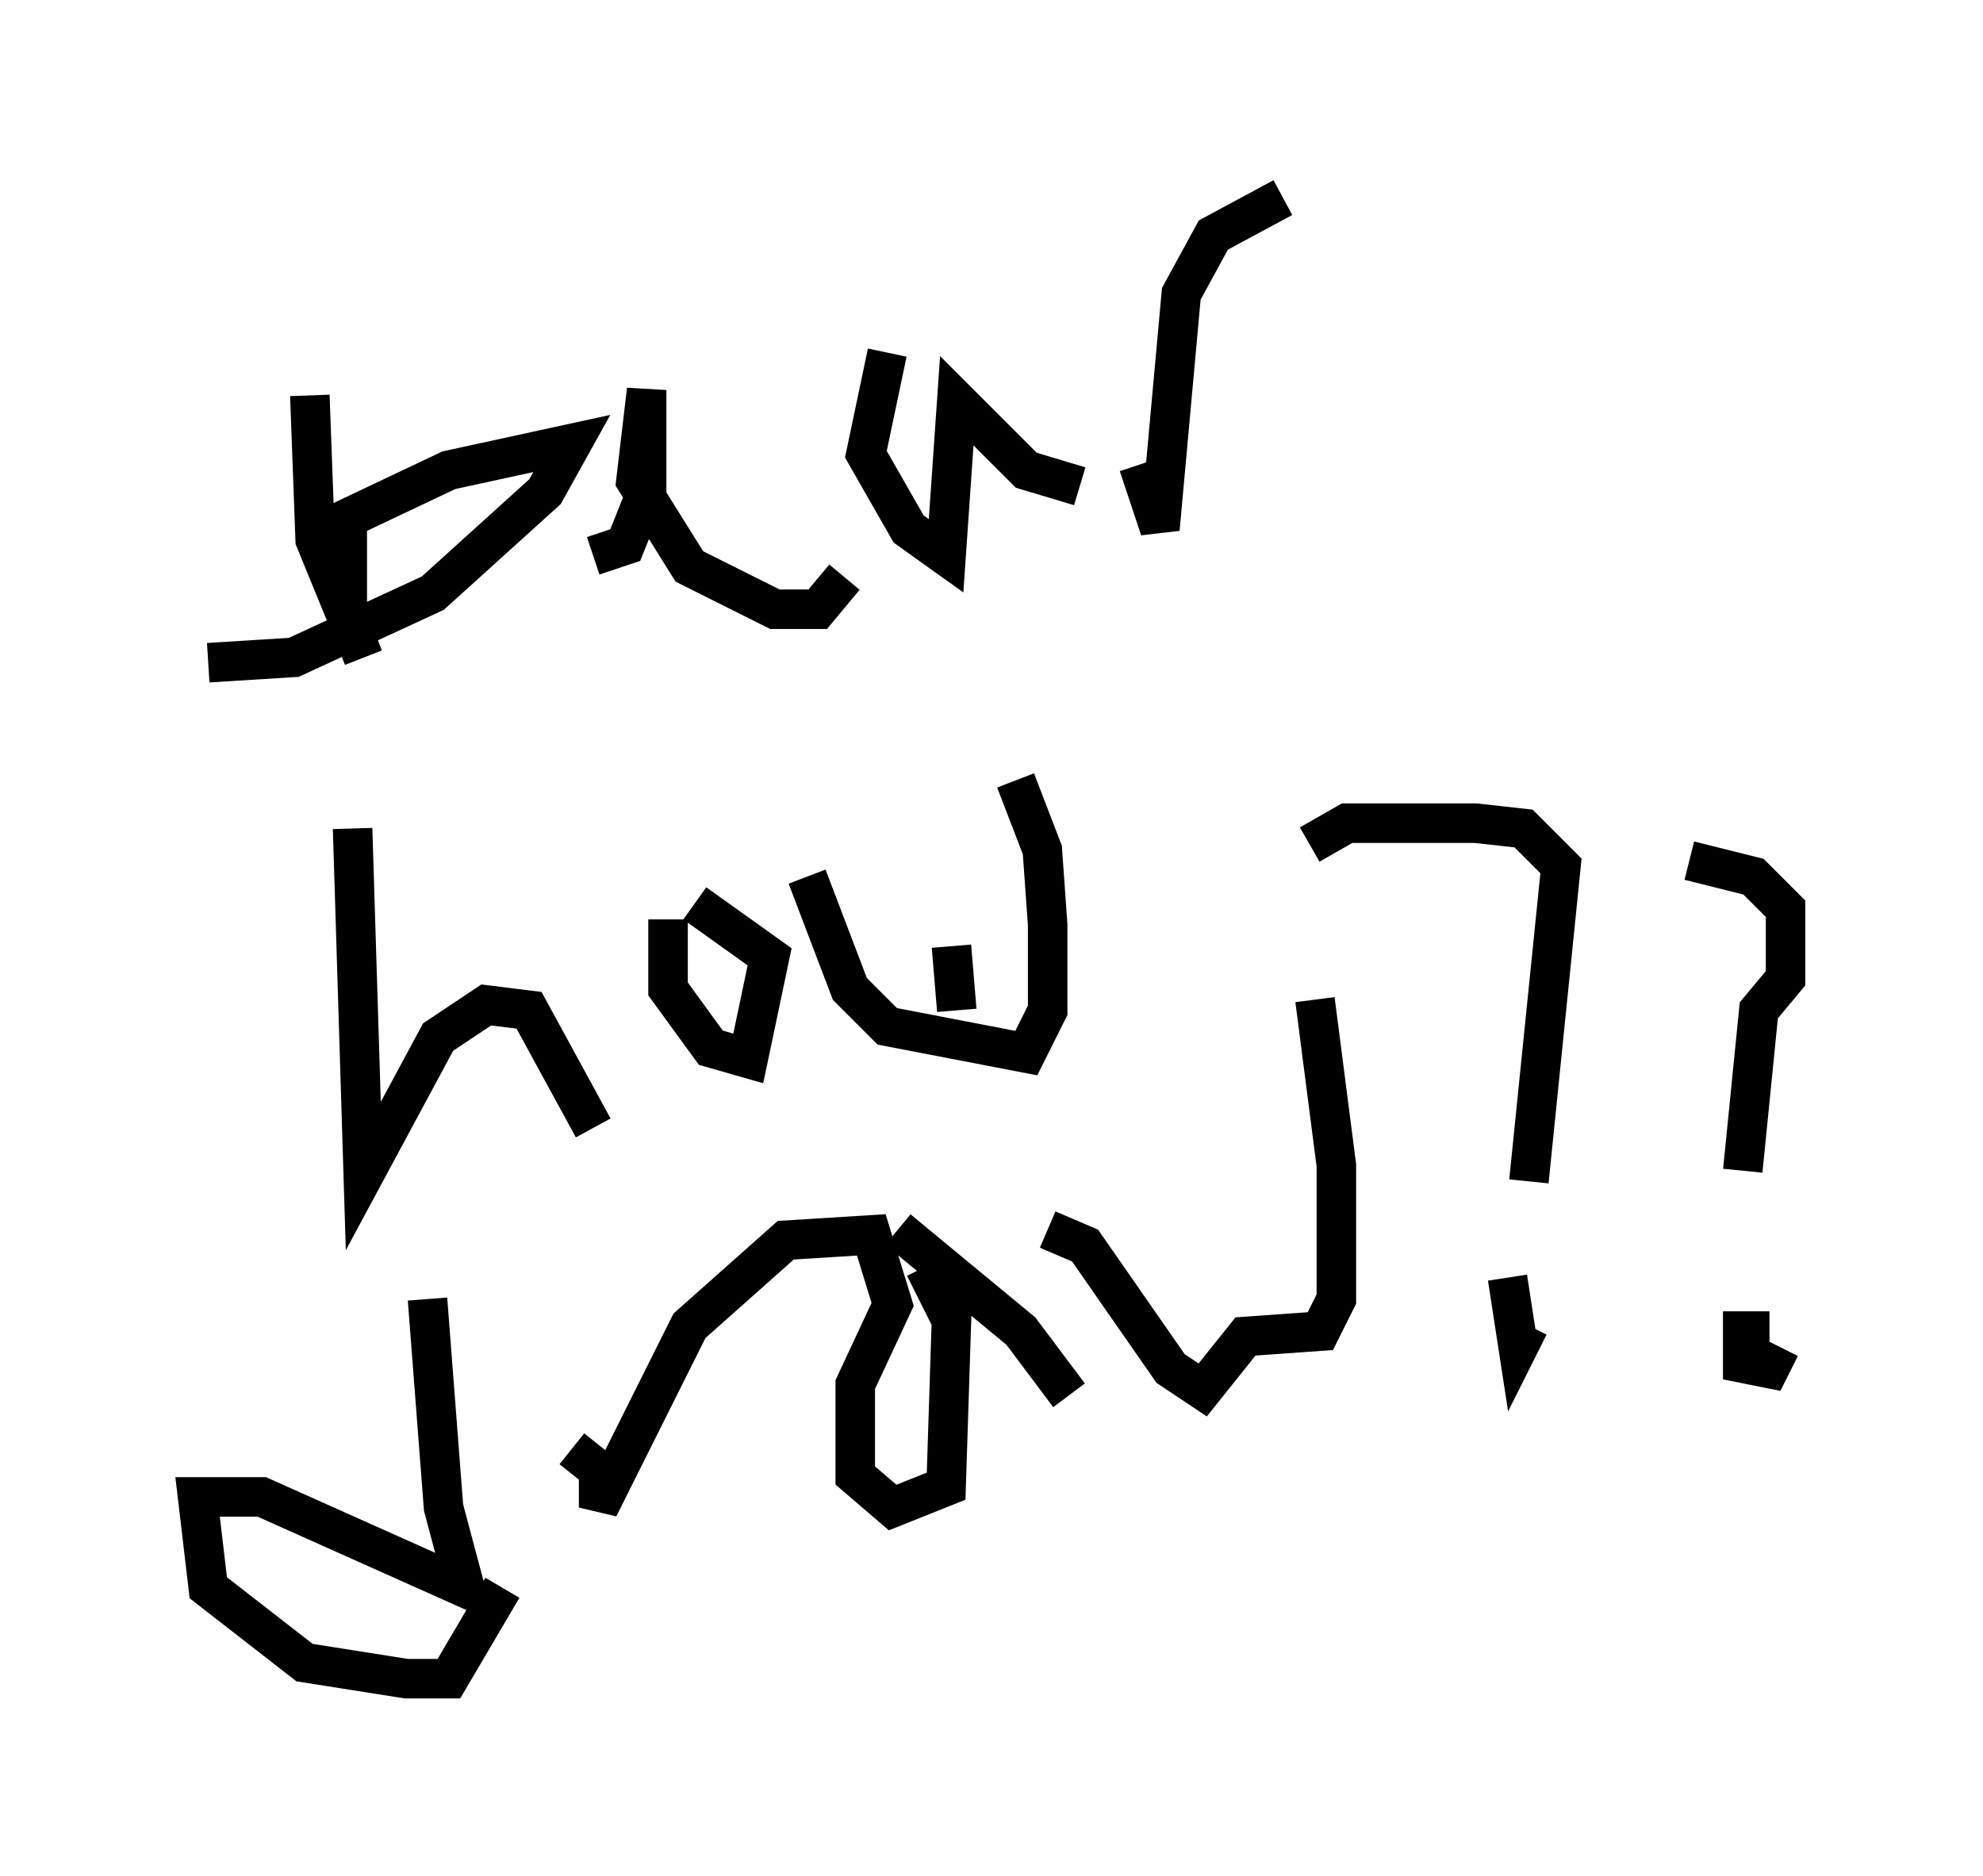 <?xml version="1.0" encoding="utf-8" ?>
<svg baseProfile="full" height="47.483" version="1.1" width="50.189" xmlns="http://www.w3.org/2000/svg" xmlns:ev="http://www.w3.org/2001/xml-events" xmlns:xlink="http://www.w3.org/1999/xlink"><defs /><rect fill="white" height="47.483" width="50.189" x="0" y="0" /><path d="M8.248, 7.165 m-0.406, 2.842 l0.135, 3.654 1.218, 2.977 l-0.406, -1.083 0.0, -2.436 l2.571, -1.218 3.112, -0.677 l-0.677, 1.218 -2.842, 2.571 l-3.518, 1.624 -2.165, 0.135 m9.743, -2.706 l0.812, -0.271 0.541, -1.353 l0.0, -2.571 -0.271, 2.3 l1.353, 2.165 2.165, 1.083 l1.083, 0.0 0.677, -0.812 m1.083, -5.683 l-0.541, 2.571 1.083, 1.894 l0.947, 0.677 0.271, -3.924 l1.759, 1.759 1.353, 0.406 m1.488, -0.541 l0.541, 1.624 0.541, -5.954 l0.812, -1.488 1.759, -0.947 m-23.545, 15.967 l0.271, 8.796 1.894, -3.518 l1.218, -0.812 1.083, 0.135 l1.624, 2.977 m1.894, -5.277 l0.0, 1.759 1.083, 1.488 l0.947, 0.271 0.541, -2.571 l-1.894, -1.353 m2.842, -0.677 l1.083, 2.842 0.947, 0.947 l3.518, 0.677 0.541, -1.083 l0.0, -2.165 -0.135, -1.894 l-0.677, -1.759 m-1.488, 5.819 l-0.135, -1.624 m-13.261, 8.931 l0.406, 5.277 0.541, 2.03 l-5.142, -2.3 -1.624, 0.0 l0.271, 2.3 2.436, 1.894 l2.571, 0.406 1.083, 0.0 l1.353, -2.3 m1.759, -3.518 l0.677, 0.541 0.0, 0.947 l2.3, -4.601 2.436, -2.165 l2.165, -0.135 0.541, 1.759 l-0.947, 2.03 0.0, 2.3 l0.947, 0.812 1.353, -0.541 l0.135, -4.195 -0.677, -1.353 m-0.677, -0.947 l3.112, 2.571 1.218, 1.624 m-0.541, -4.195 l0.947, 0.406 2.165, 3.112 l0.812, 0.541 1.083, -1.353 l1.894, -0.135 0.406, -0.812 l0.0, -3.383 -0.541, -4.195 m6.089, 9.066 l0.0, 0.0 m-1.894, -6.631 l0.0, 0.0 m0.677, 4.601 l0.271, 1.759 0.271, -0.541 m0.0, -3.654 l0.812, -7.984 -0.947, -0.947 l-1.218, -0.135 -3.248, 0.0 l-0.947, 0.541 m11.637, 12.314 l-0.677, 0.0 0.0, 0.812 l0.677, 0.135 0.271, -0.541 m-0.947, -4.465 l0.406, -4.059 0.677, -0.812 l0.0, -1.759 -0.812, -0.812 l-1.624, -0.406 " fill="none" stroke="black" stroke-width="1" /></svg>